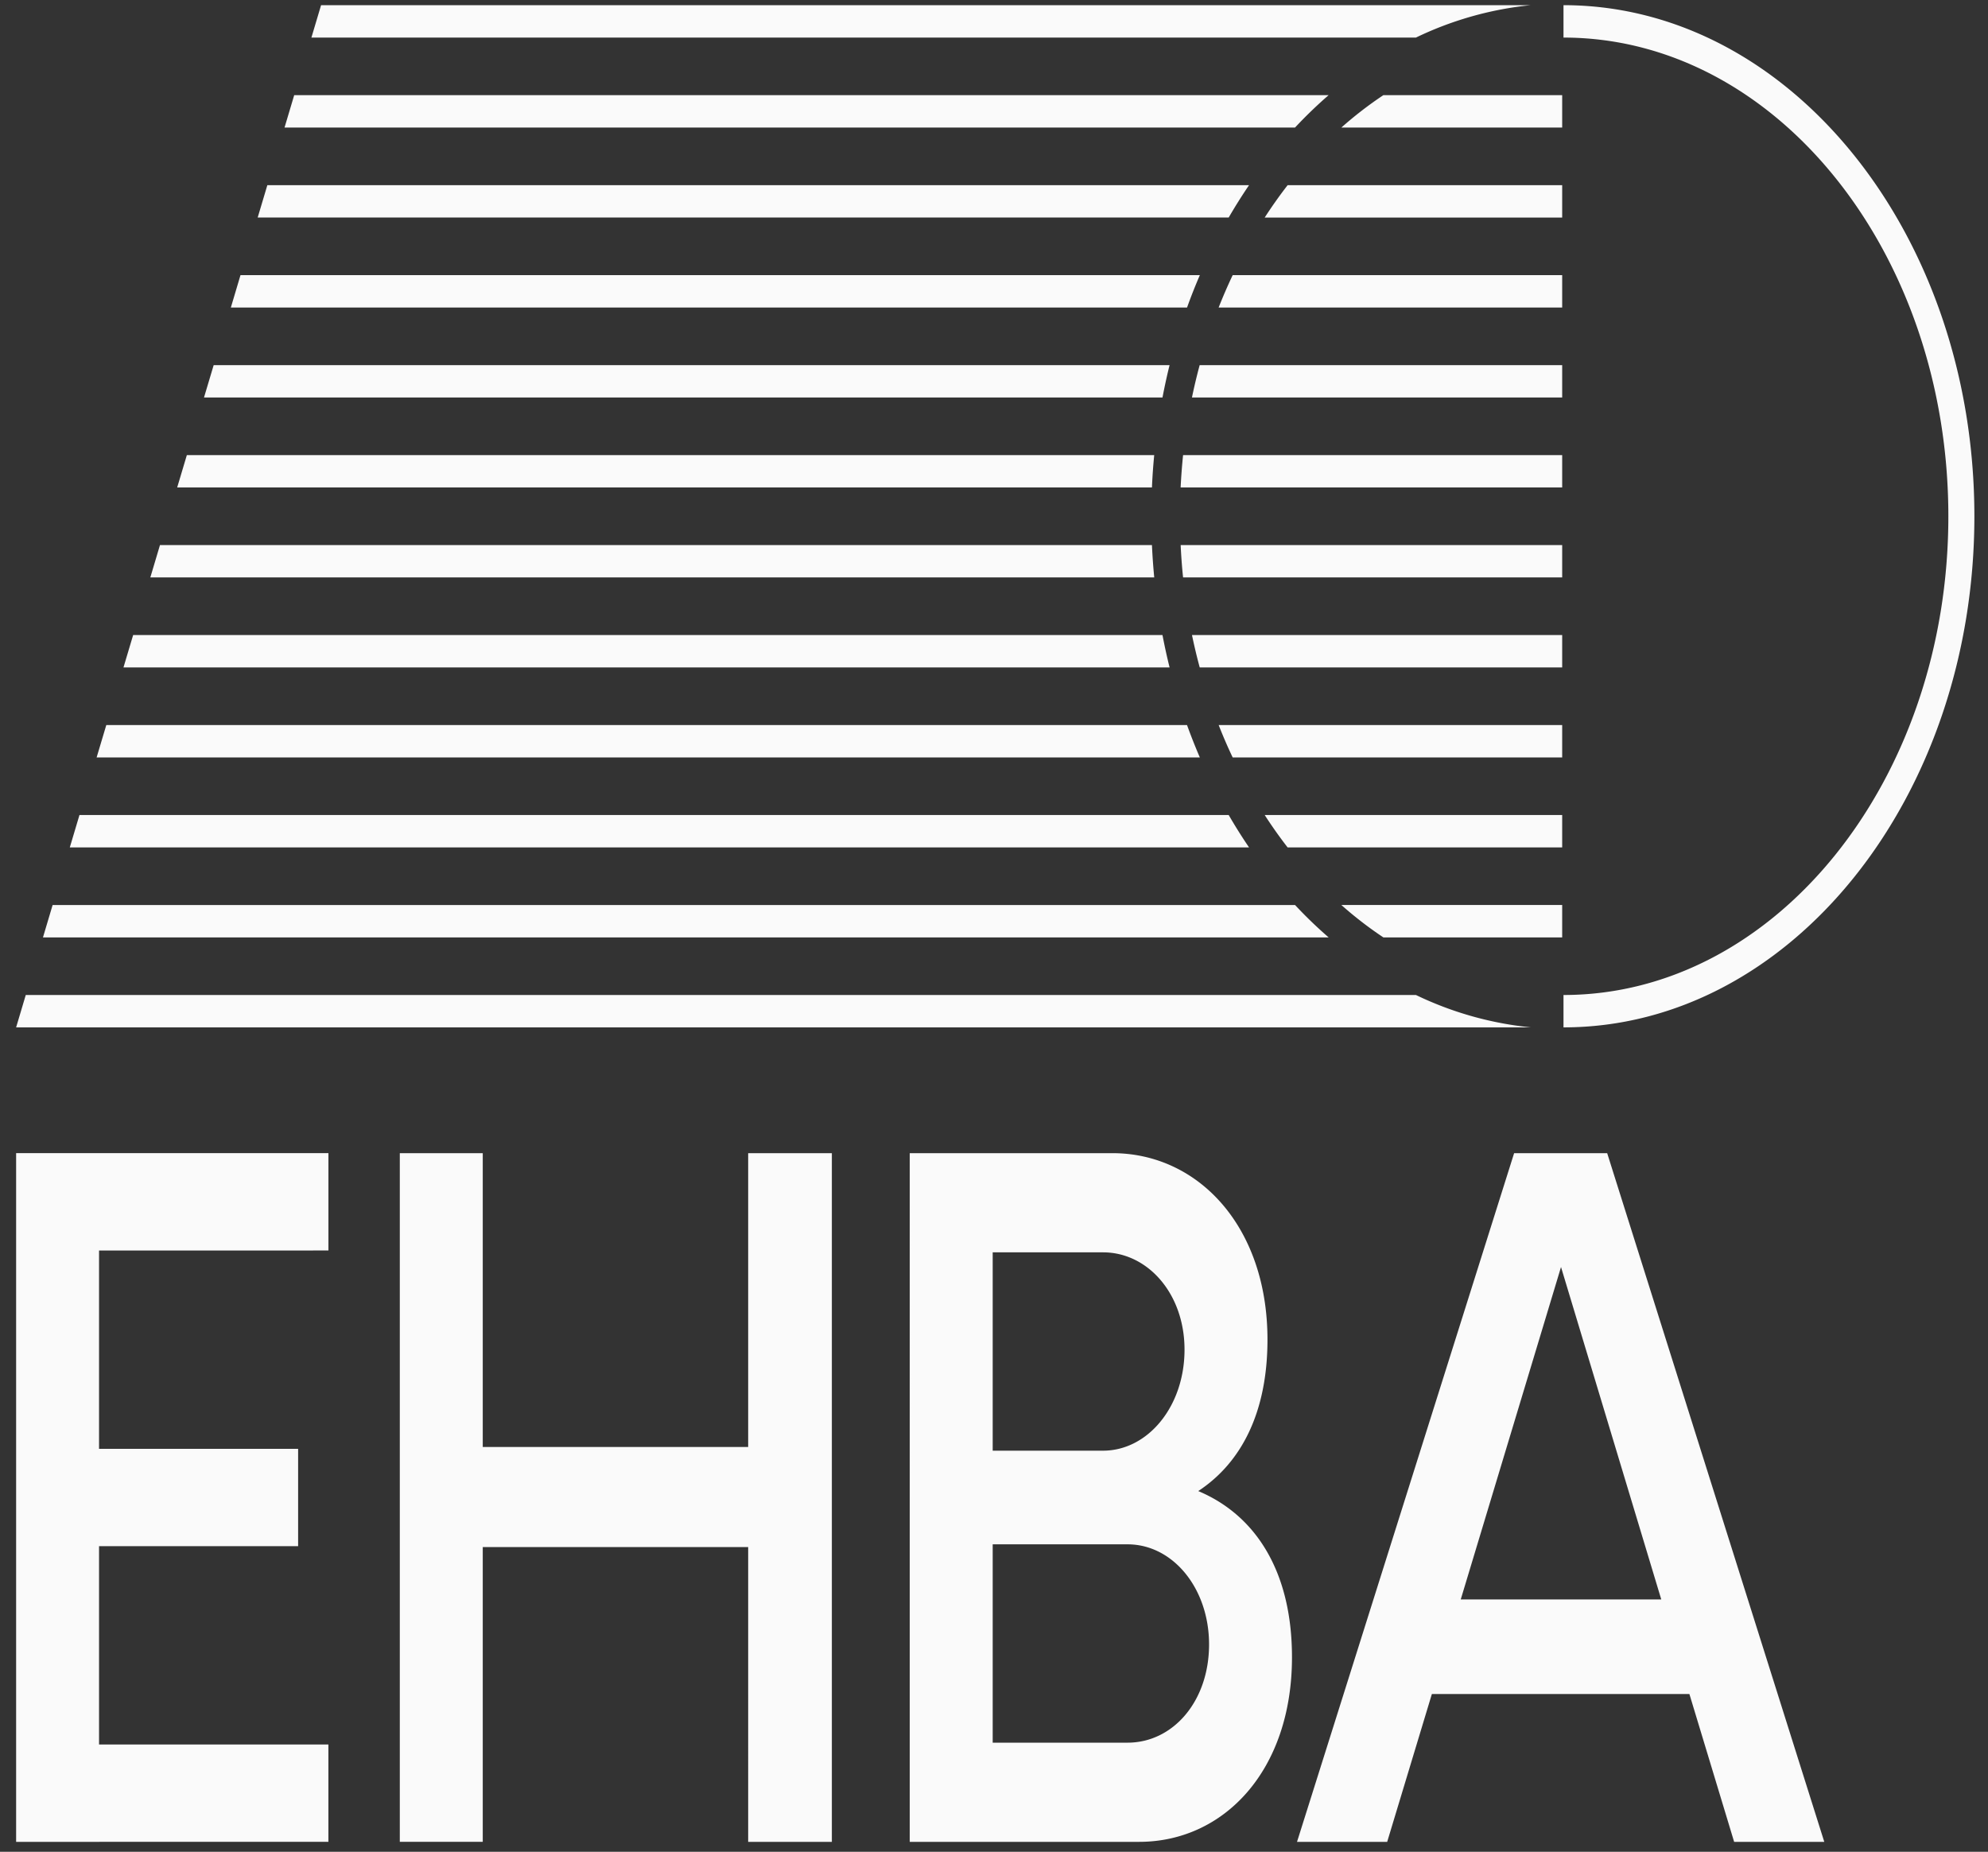 <svg xmlns="http://www.w3.org/2000/svg" width="73" height="68" viewBox="0 0 73 68">
    <rect x="0" y="0" width="73" height="68" fill="#333333" stroke="none"/>
    <g fill="#FAFAFA" fill-rule="nonzero">
        <path d="M57.364 11.292v-1.188h-12.1c-.183.386-.355.783-.515 1.188h12.615zM57.364 4.684v-1.19h-6.566a14.15 14.15 0 0 0-1.543 1.19h8.11zM57.364 7.988V6.8H47.282c-.295.38-.576.777-.843 1.19h10.925zM57.364 34.422v-1.19h-8.109c.492.436 1.008.834 1.543 1.19h6.566zM47.554 33.233H1.932l-.354 1.189h47.21c-.427-.37-.84-.768-1.234-1.19zM45.118 29.928h-42.2l-.355 1.19h43.303c-.262-.384-.51-.78-.748-1.19zM57.364 31.118v-1.19H46.44c.266.413.548.81.842 1.19h10.082zM57.364 27.813v-1.188H44.75c.159.405.33.801.514 1.188h12.1zM43.589 26.625H3.903l-.355 1.188h40.51a21.77 21.77 0 0 1-.47-1.188zM42.687 23.32H4.889l-.355 1.189h38.414c-.098-.391-.184-.787-.261-1.188zM57.364 24.509V23.32H43.77c.084.402.178.798.284 1.188h13.311zM42.3 20.016H5.874l-.354 1.188h36.864a23.344 23.344 0 0 1-.084-1.188zM57.364 21.204v-1.188h-14.01c.019.4.048.797.089 1.188h13.921zM57.364 17.9v-1.188H43.443c-.04.392-.07.789-.09 1.188h14.011zM42.384 16.712H6.861L6.506 17.9H42.3c.017-.4.045-.796.083-1.188zM57.364 14.596v-1.188H44.052c-.105.39-.2.786-.283 1.188h13.595zM42.948 13.408H7.846l-.355 1.188h35.196c.077-.401.163-.798.26-1.188zM44.058 10.103H8.831l-.354 1.19h35.112c.145-.405.302-.801.47-1.19zM45.866 6.799H9.817l-.355 1.189h35.656c.237-.409.486-.805.748-1.19zM48.788 3.495H10.803l-.355 1.189h37.106c.394-.422.806-.819 1.234-1.19zM.946 36.537l-.354 1.189h55.617a12.597 12.597 0 0 1-4.215-1.189H.946zM57.412.19v1.19c7.793 0 14.132 7.886 14.132 17.578s-6.34 17.579-14.132 17.579v1.189c8.32 0 15.088-8.42 15.088-18.768C72.5 8.608 65.731.19 57.412.19zM51.993 1.38A12.6 12.6 0 0 1 56.21.19h-44.42l-.355 1.19h40.56zM3.637 45.92v7.282h7.31v3.574h-7.31v7.283h8.422v3.575H.592v-25.29H12.06v3.575H3.637zM30.546 42.345v25.289h-3.073V56.81h-9.746v10.824h-3.046V42.345h3.046v10.79h9.746v-10.79zM47.442 60.857c0 4.147-2.49 6.777-5.614 6.777h-8.422V42.345h7.442c3.152 0 5.694 2.697 5.694 6.845 0 2.664-.953 4.518-2.542 5.563 2.092.877 3.442 2.934 3.442 6.104zm-6.938-14.87h-4.052v7.283h4.052c1.642 0 2.992-1.619 2.992-3.71 0-2.056-1.35-3.573-2.992-3.573zm3.893 14.397c0-2.056-1.325-3.675-2.993-3.675h-4.952v7.283h4.952c1.668 0 2.993-1.517 2.993-3.608zM62.035 62.205h-9.456l-1.641 5.429h-3.311l7.972-25.289h3.417l7.972 25.289h-3.31l-1.643-5.429zm-1.033-3.473l-3.681-12.206-3.682 12.206h7.363z"/>
    </g>
</svg>
